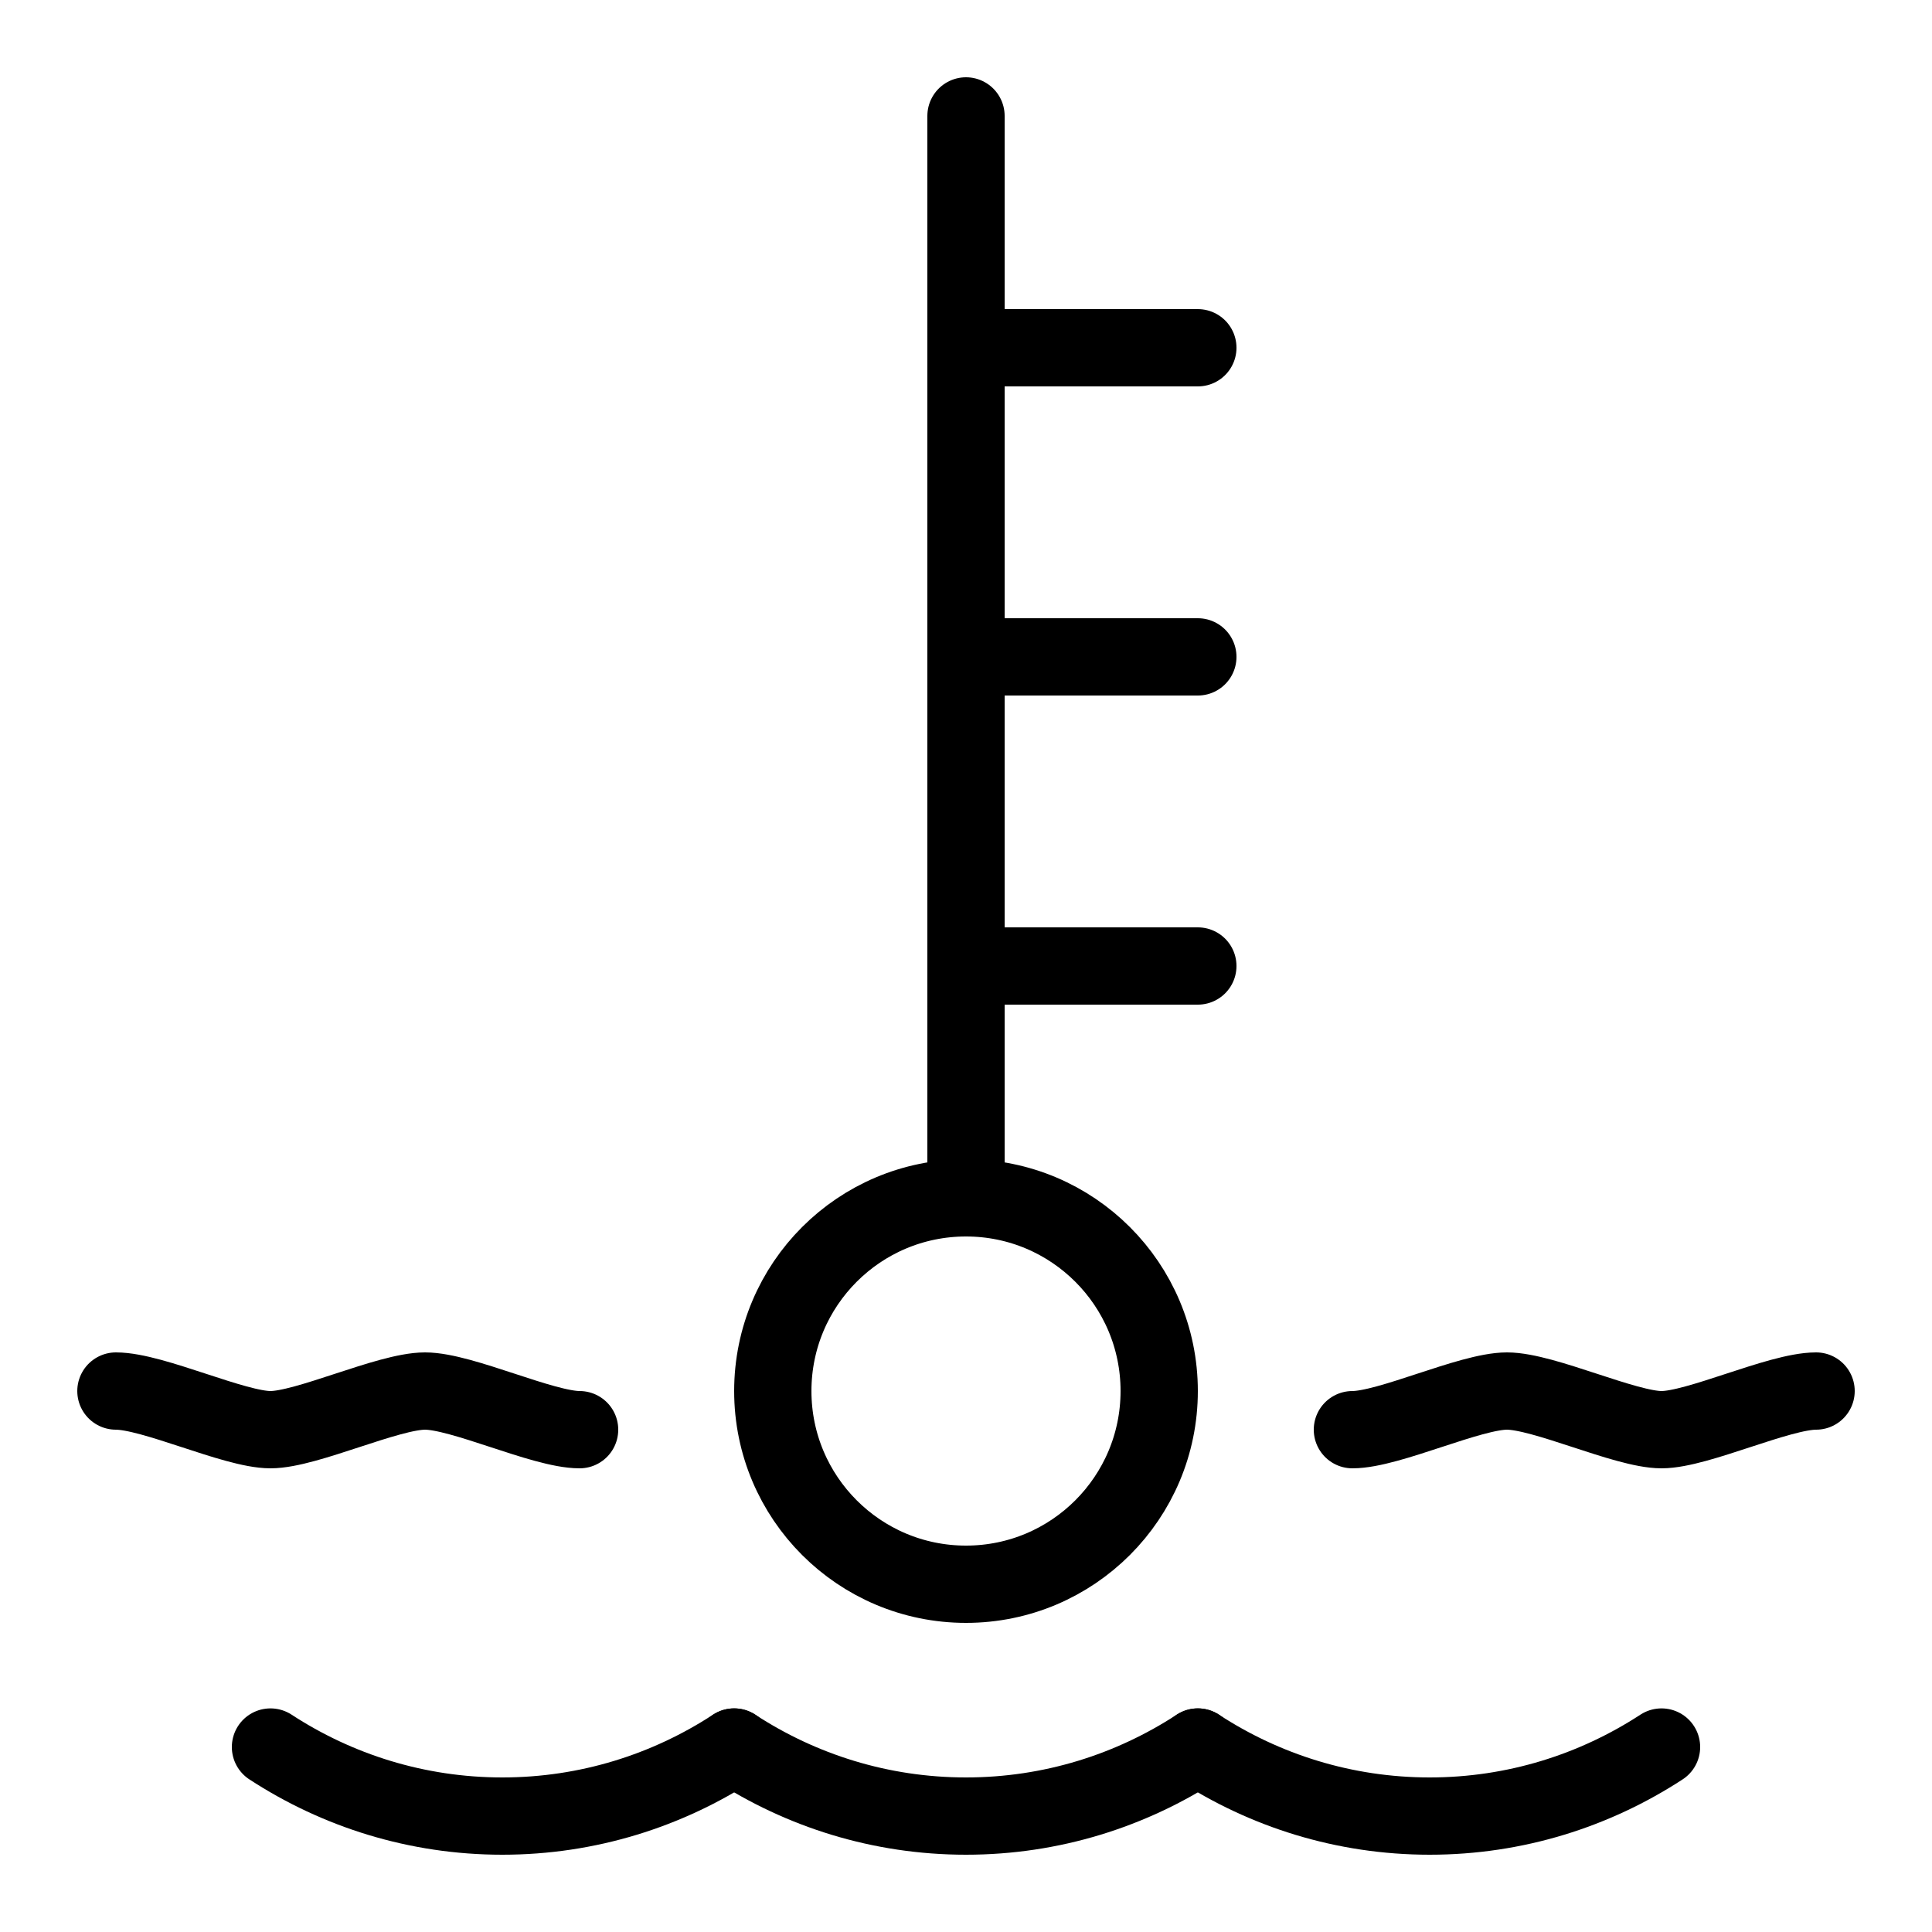 <?xml version="1.0" encoding="iso-8859-1"?><!-- Generator: Adobe Illustrator 20.0.0, SVG Export Plug-In . SVG Version: 6.00 Build 0)  --><svg xmlns="http://www.w3.org/2000/svg" xmlns:xlink="http://www.w3.org/1999/xlink" viewBox="0 0 50 50" width="500px" height="500px"><circle style="fill:none;stroke:#000000;stroke-width:2;stroke-linecap:round;stroke-linejoin:round;stroke-miterlimit:10;" cx="25" cy="36" r="5"/><path style="fill:none;stroke:#000000;stroke-width:2;stroke-linecap:round;stroke-linejoin:round;stroke-miterlimit:10;" d="M19,45.213C20.726,46.339,22.785,47,25,47s4.274-0.661,6-1.787"/><path style="fill:none;stroke:#000000;stroke-width:2;stroke-linecap:round;stroke-linejoin:round;stroke-miterlimit:10;" d="M31,45.213C32.726,46.339,34.785,47,37,47s4.274-0.661,6-1.787"/><path style="fill:none;stroke:#000000;stroke-width:2;stroke-linecap:round;stroke-linejoin:round;stroke-miterlimit:10;" d="M7,45.213C8.726,46.339,10.785,47,13,47s4.274-0.661,6-1.787"/><line style="fill:none;stroke:#000000;stroke-width:2;stroke-linecap:round;stroke-linejoin:round;stroke-miterlimit:10;" x1="25" y1="31" x2="25" y2="3"/><line style="fill:none;stroke:#000000;stroke-width:2;stroke-linecap:round;stroke-linejoin:round;stroke-miterlimit:10;" x1="25" y1="25" x2="31" y2="25"/><line style="fill:none;stroke:#000000;stroke-width:2;stroke-linecap:round;stroke-linejoin:round;stroke-miterlimit:10;" x1="25" y1="17" x2="31" y2="17"/><line style="fill:none;stroke:#000000;stroke-width:2;stroke-linecap:round;stroke-linejoin:round;stroke-miterlimit:10;" x1="25" y1="9" x2="31" y2="9"/><path style="fill:none;stroke:#000000;stroke-width:2;stroke-linecap:round;stroke-linejoin:round;stroke-miterlimit:10;" d="M47,36c-0.961,0-3.063,1-4,1c-0.937,0-3.043-1-4-1s-3.052,1-4,1"/><path style="fill:none;stroke:#000000;stroke-width:2;stroke-linecap:round;stroke-linejoin:round;stroke-miterlimit:10;" d="M3,36c0.961,0,3.063,1,4,1s3.043-1,4-1s3.052,1,4,1"/></svg>